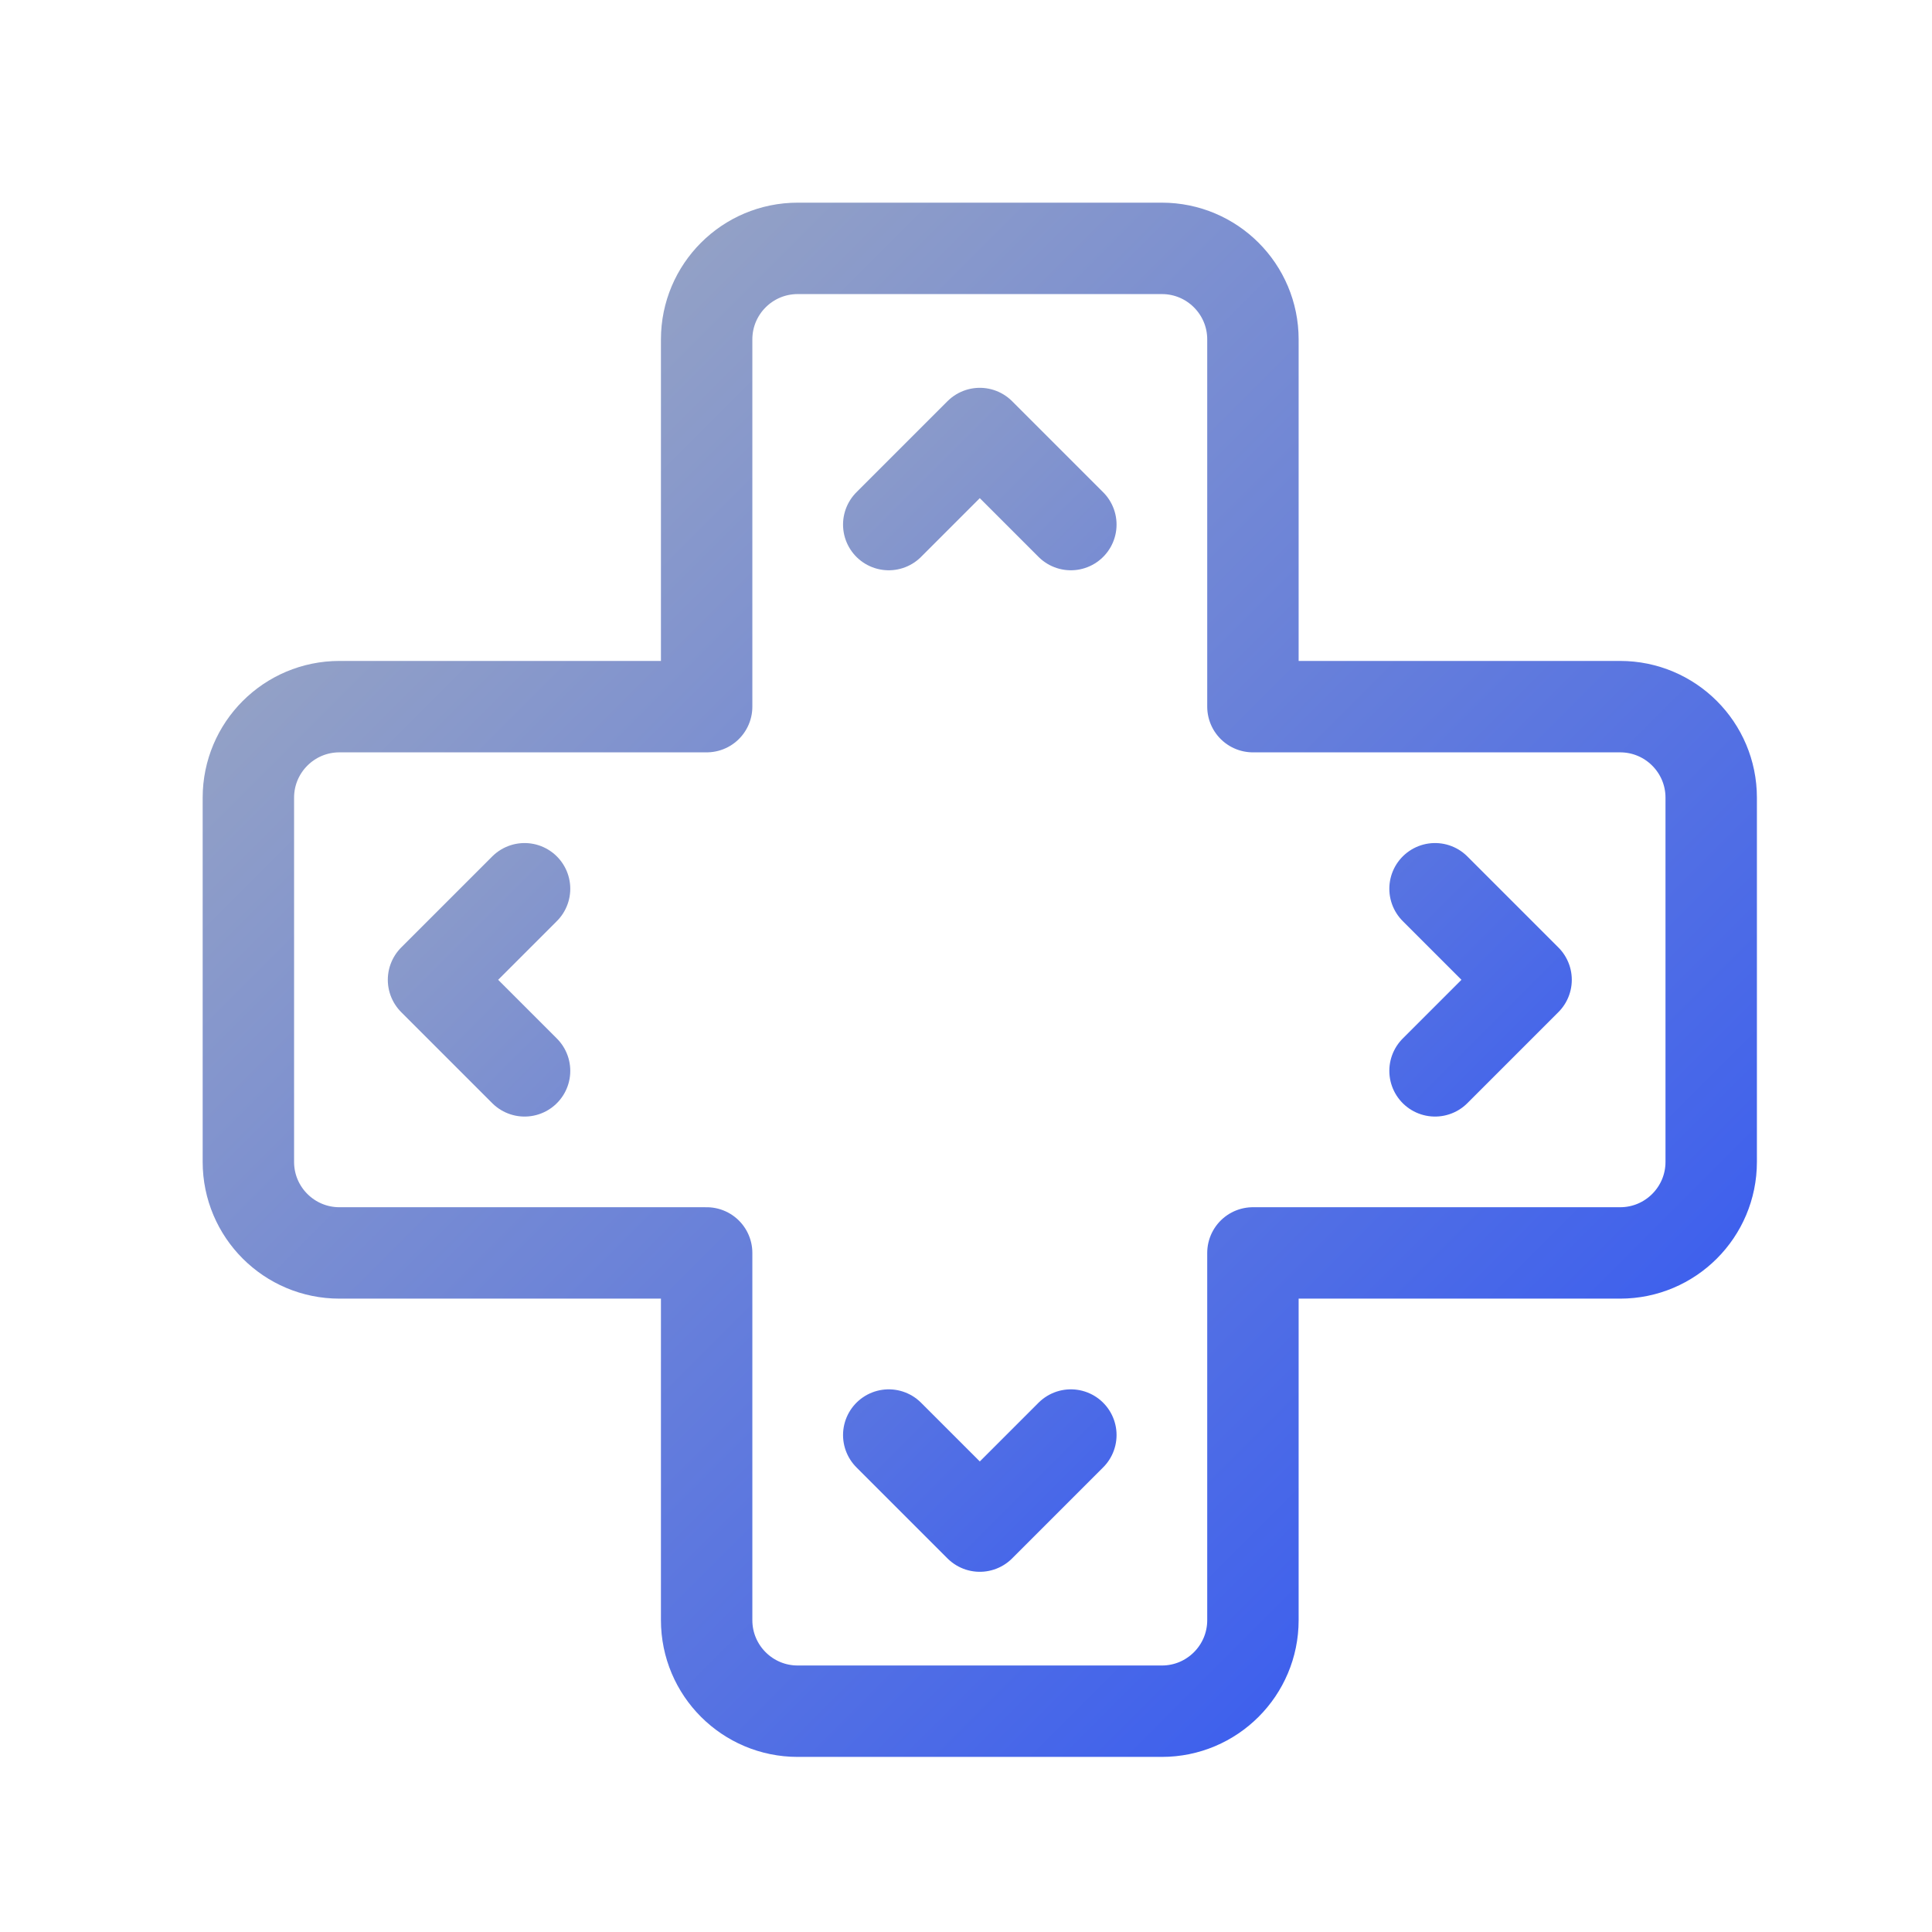 <svg height="70" viewBox="0 0 70 70" width="70" xmlns="http://www.w3.org/2000/svg" xmlns:xlink="http://www.w3.org/1999/xlink"><linearGradient id="a" x1="0%" x2="100%" y1="0%" y2="100%"><stop offset="0" stop-color="#a4aebe"/><stop offset="1" stop-color="#2d53f5"/></linearGradient><g style="stroke-width:3.312;stroke:url(#a);fill:none;fill-rule:evenodd;stroke-linecap:round;stroke-linejoin:round" transform="translate(9 9)"><path d="m49.701 36.396h-13.305v13.305c0 1.822-1.477 3.299-3.299 3.299h-13.195c-1.822 0-3.299-1.477-3.299-3.299v-13.305h-13.305c-1.822 0-3.299-1.477-3.299-3.299v-13.195c0-1.822 1.477-3.299 3.299-3.299h13.305v-13.305c0-1.822 1.477-3.299 3.299-3.299h13.195c1.822 0 3.299 1.477 3.299 3.299v13.305h13.305c1.822 0 3.299 1.477 3.299 3.299v13.195c0 1.822-1.477 3.299-3.299 3.299z"/><path d="m42.994 29.799 3.299-3.299-3.299-3.299m-32.988 6.598-3.299-3.299 3.299-3.299m13.195 19.793 3.299 3.299 3.299-3.299m-6.598-32.988 3.299-3.299 3.299 3.299"/></g></svg>